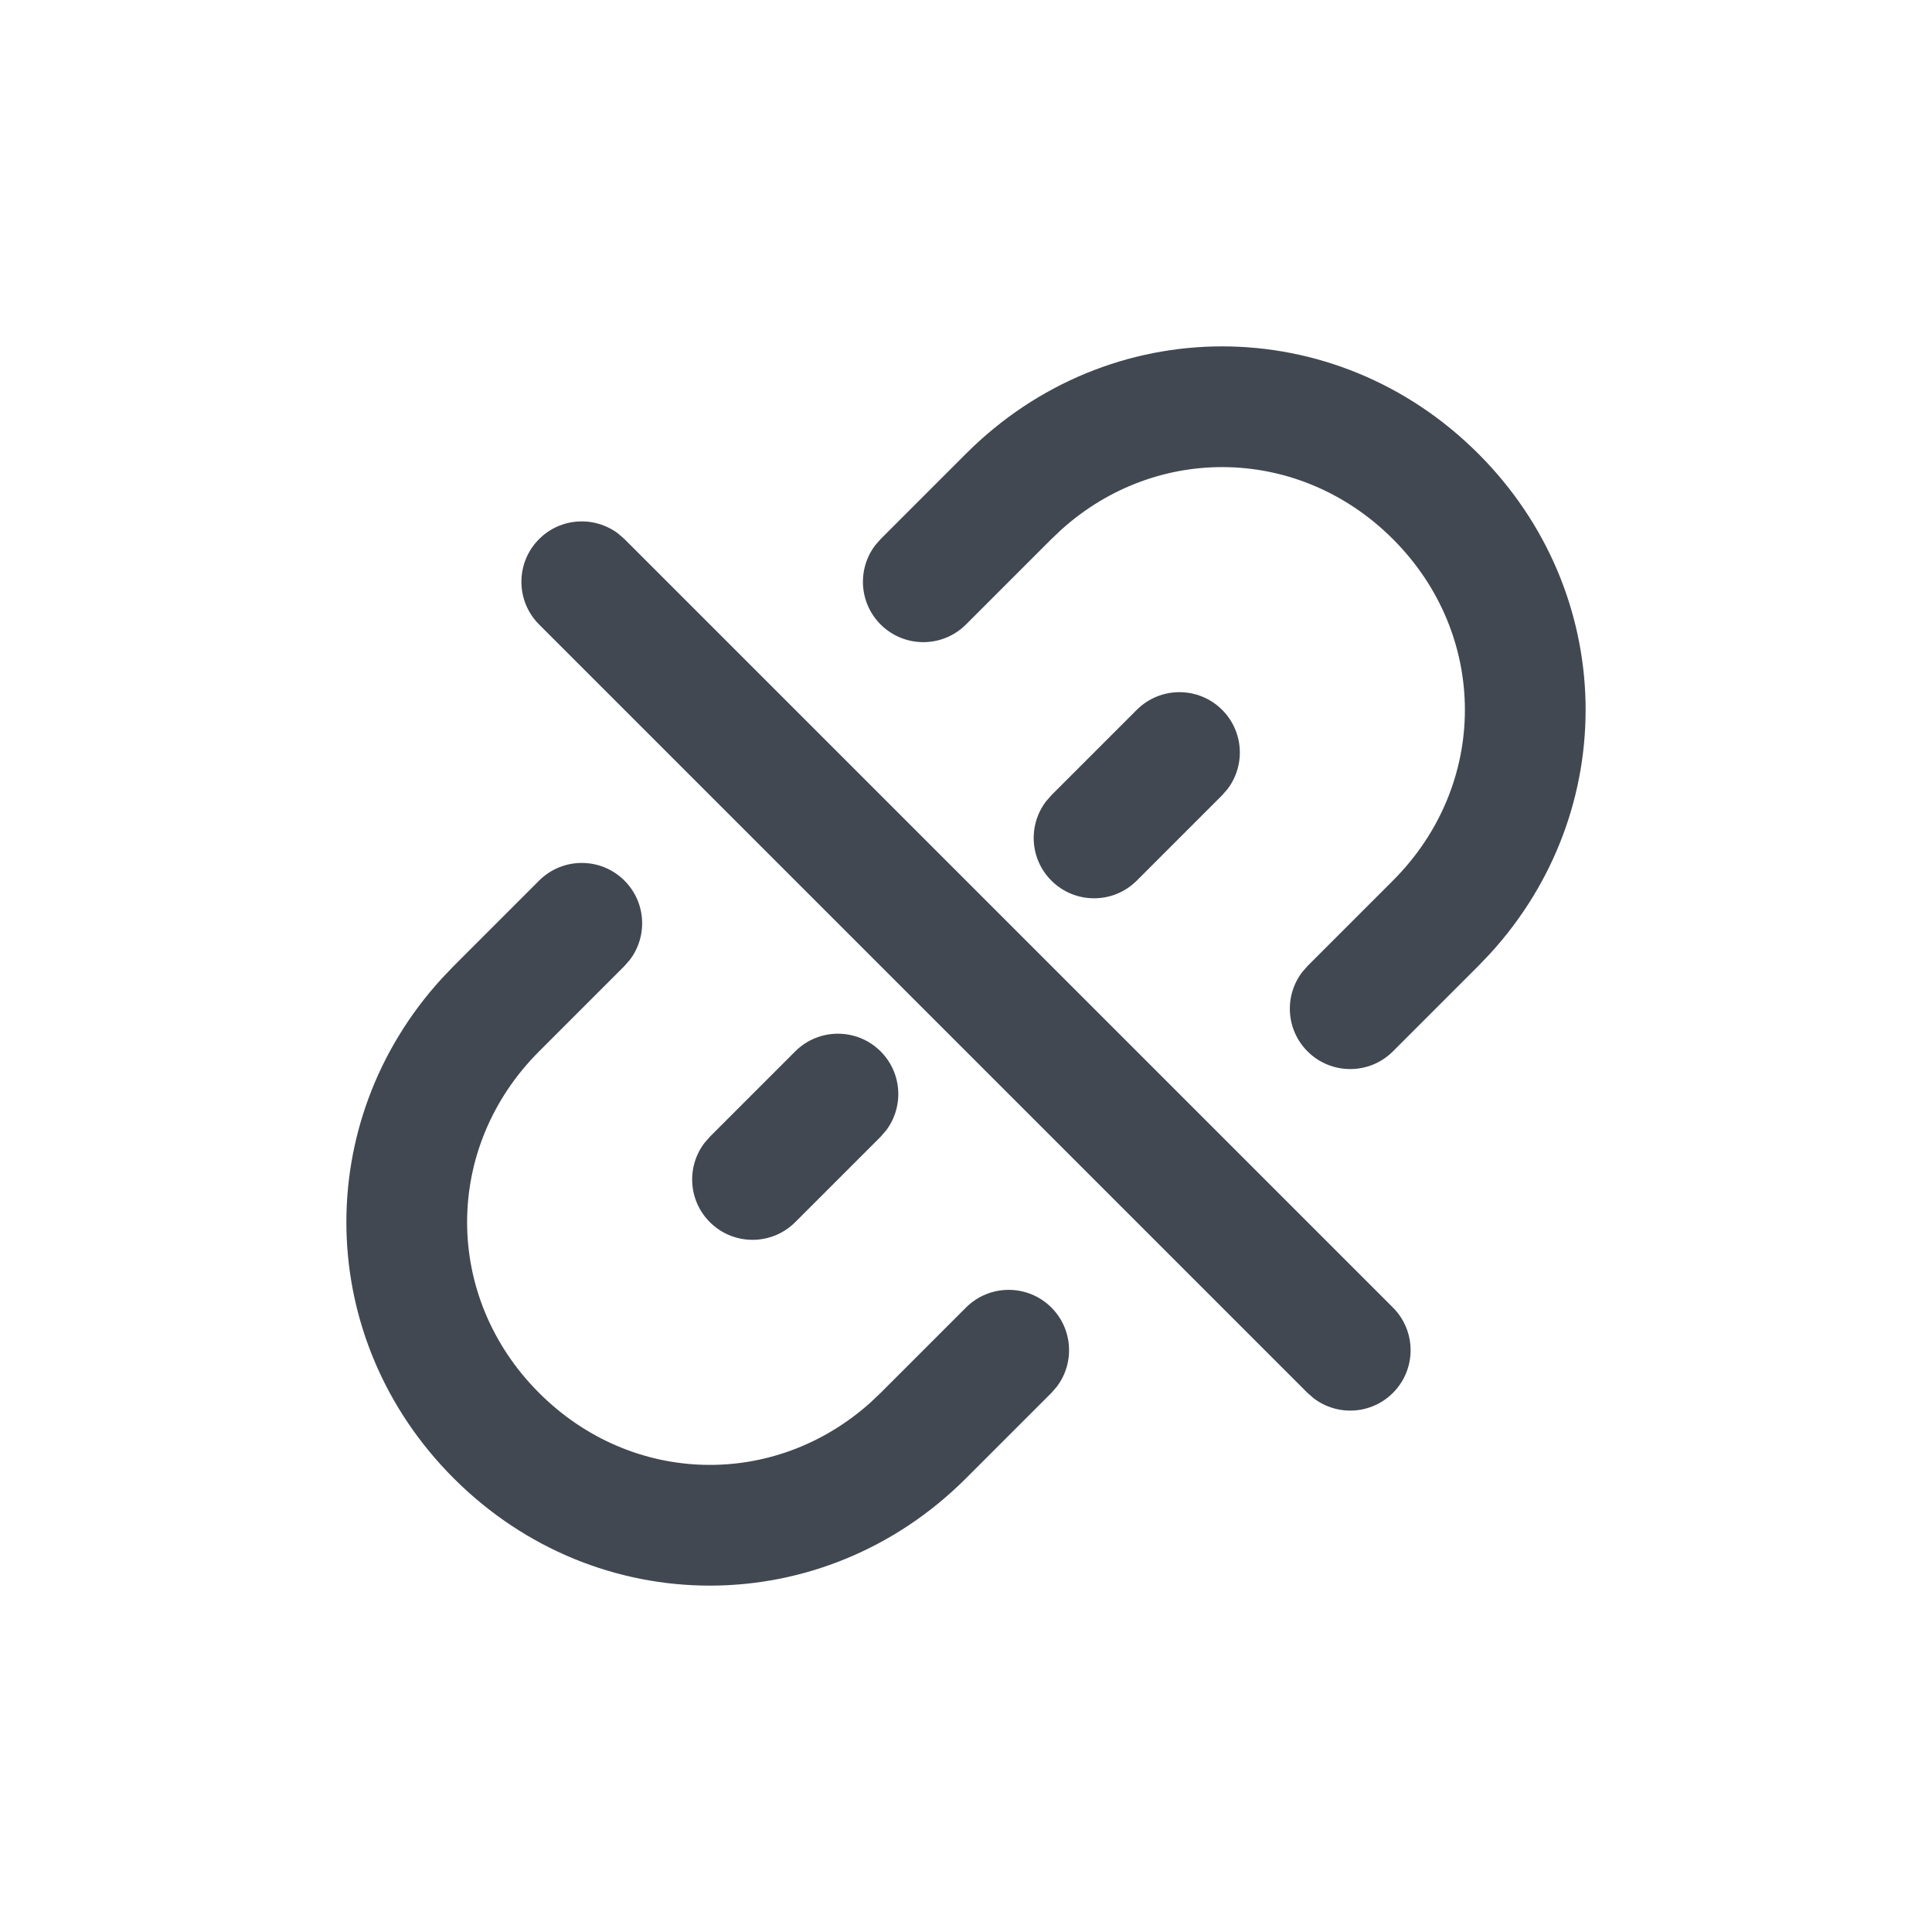 <?xml version="1.0" encoding="UTF-8"?>
<svg width="24px" height="24px" viewBox="0 0 24 24" version="1.1" xmlns="http://www.w3.org/2000/svg" xmlns:xlink="http://www.w3.org/1999/xlink">
    <title>link-disconnect</title>
    <g stroke="none" stroke-width="1" fill="none" fill-rule="evenodd">
        <g transform="translate(12, 12) rotate(-225) translate(-12, -12) translate(2, 3)">
            <rect x="1" y="0" width="18" height="18"></rect>
            <g stroke-linecap="square" transform="translate(0.75, 1.25)" fill="#414851" fill-rule="nonzero">
                <path d="M13.75,3.25 C16.264,3.25 18.25,5.236 18.25,7.75 C18.25,10.192 16.376,12.136 13.964,12.245 L13.75,12.25 L12.25,12.25 C11.836,12.25 11.5,11.914 11.5,11.5 C11.5,11.12 11.782,10.807 12.148,10.757 L12.25,10.75 L13.75,10.75 C15.436,10.75 16.75,9.436 16.75,7.75 C16.75,6.124 15.528,4.844 13.929,4.755 L13.75,4.75 L12.25,4.75 C11.836,4.75 11.5,4.414 11.5,4 C11.5,3.62 11.782,3.307 12.148,3.257 L12.25,3.25 L13.75,3.25 Z"></path>
                <path d="M6.25,3.25 C6.664,3.25 7,3.586 7,4 C7,4.38 6.718,4.693 6.352,4.743 L6.25,4.75 L4.75,4.75 C3.064,4.75 1.75,6.064 1.75,7.75 C1.75,9.376 2.972,10.656 4.571,10.745 L4.75,10.75 L6.25,10.75 C6.664,10.75 7,11.086 7,11.5 C7,11.88 6.718,12.193 6.352,12.243 L6.25,12.25 L4.75,12.25 C2.236,12.25 0.25,10.264 0.25,7.75 C0.25,5.308 2.124,3.364 4.536,3.255 L4.75,3.25 L6.25,3.25 Z"></path>
                <path d="M7,7 C7.414,7 7.75,7.336 7.75,7.75 C7.75,8.13 7.468,8.443 7.102,8.493 L7,8.5 L5.5,8.5 C5.086,8.5 4.75,8.164 4.75,7.75 C4.75,7.37 5.032,7.057 5.398,7.007 L5.5,7 L7,7 Z"></path>
                <path d="M13,7 C13.414,7 13.75,7.336 13.75,7.75 C13.75,8.13 13.468,8.443 13.102,8.493 L13,8.5 L11.5,8.5 C11.086,8.5 10.75,8.164 10.75,7.75 C10.75,7.37 11.032,7.057 11.398,7.007 L11.5,7 L13,7 Z"></path>
                <path d="M9.25,0.25 C9.63,0.25 9.943,0.532 9.993,0.898 L10,1 L10,14.5 C10,14.914 9.664,15.25 9.25,15.25 C8.87,15.25 8.557,14.968 8.507,14.602 L8.5,14.5 L8.5,1 C8.5,0.586 8.836,0.25 9.25,0.25 Z"></path>
            </g>
        </g>
    </g>
</svg>
